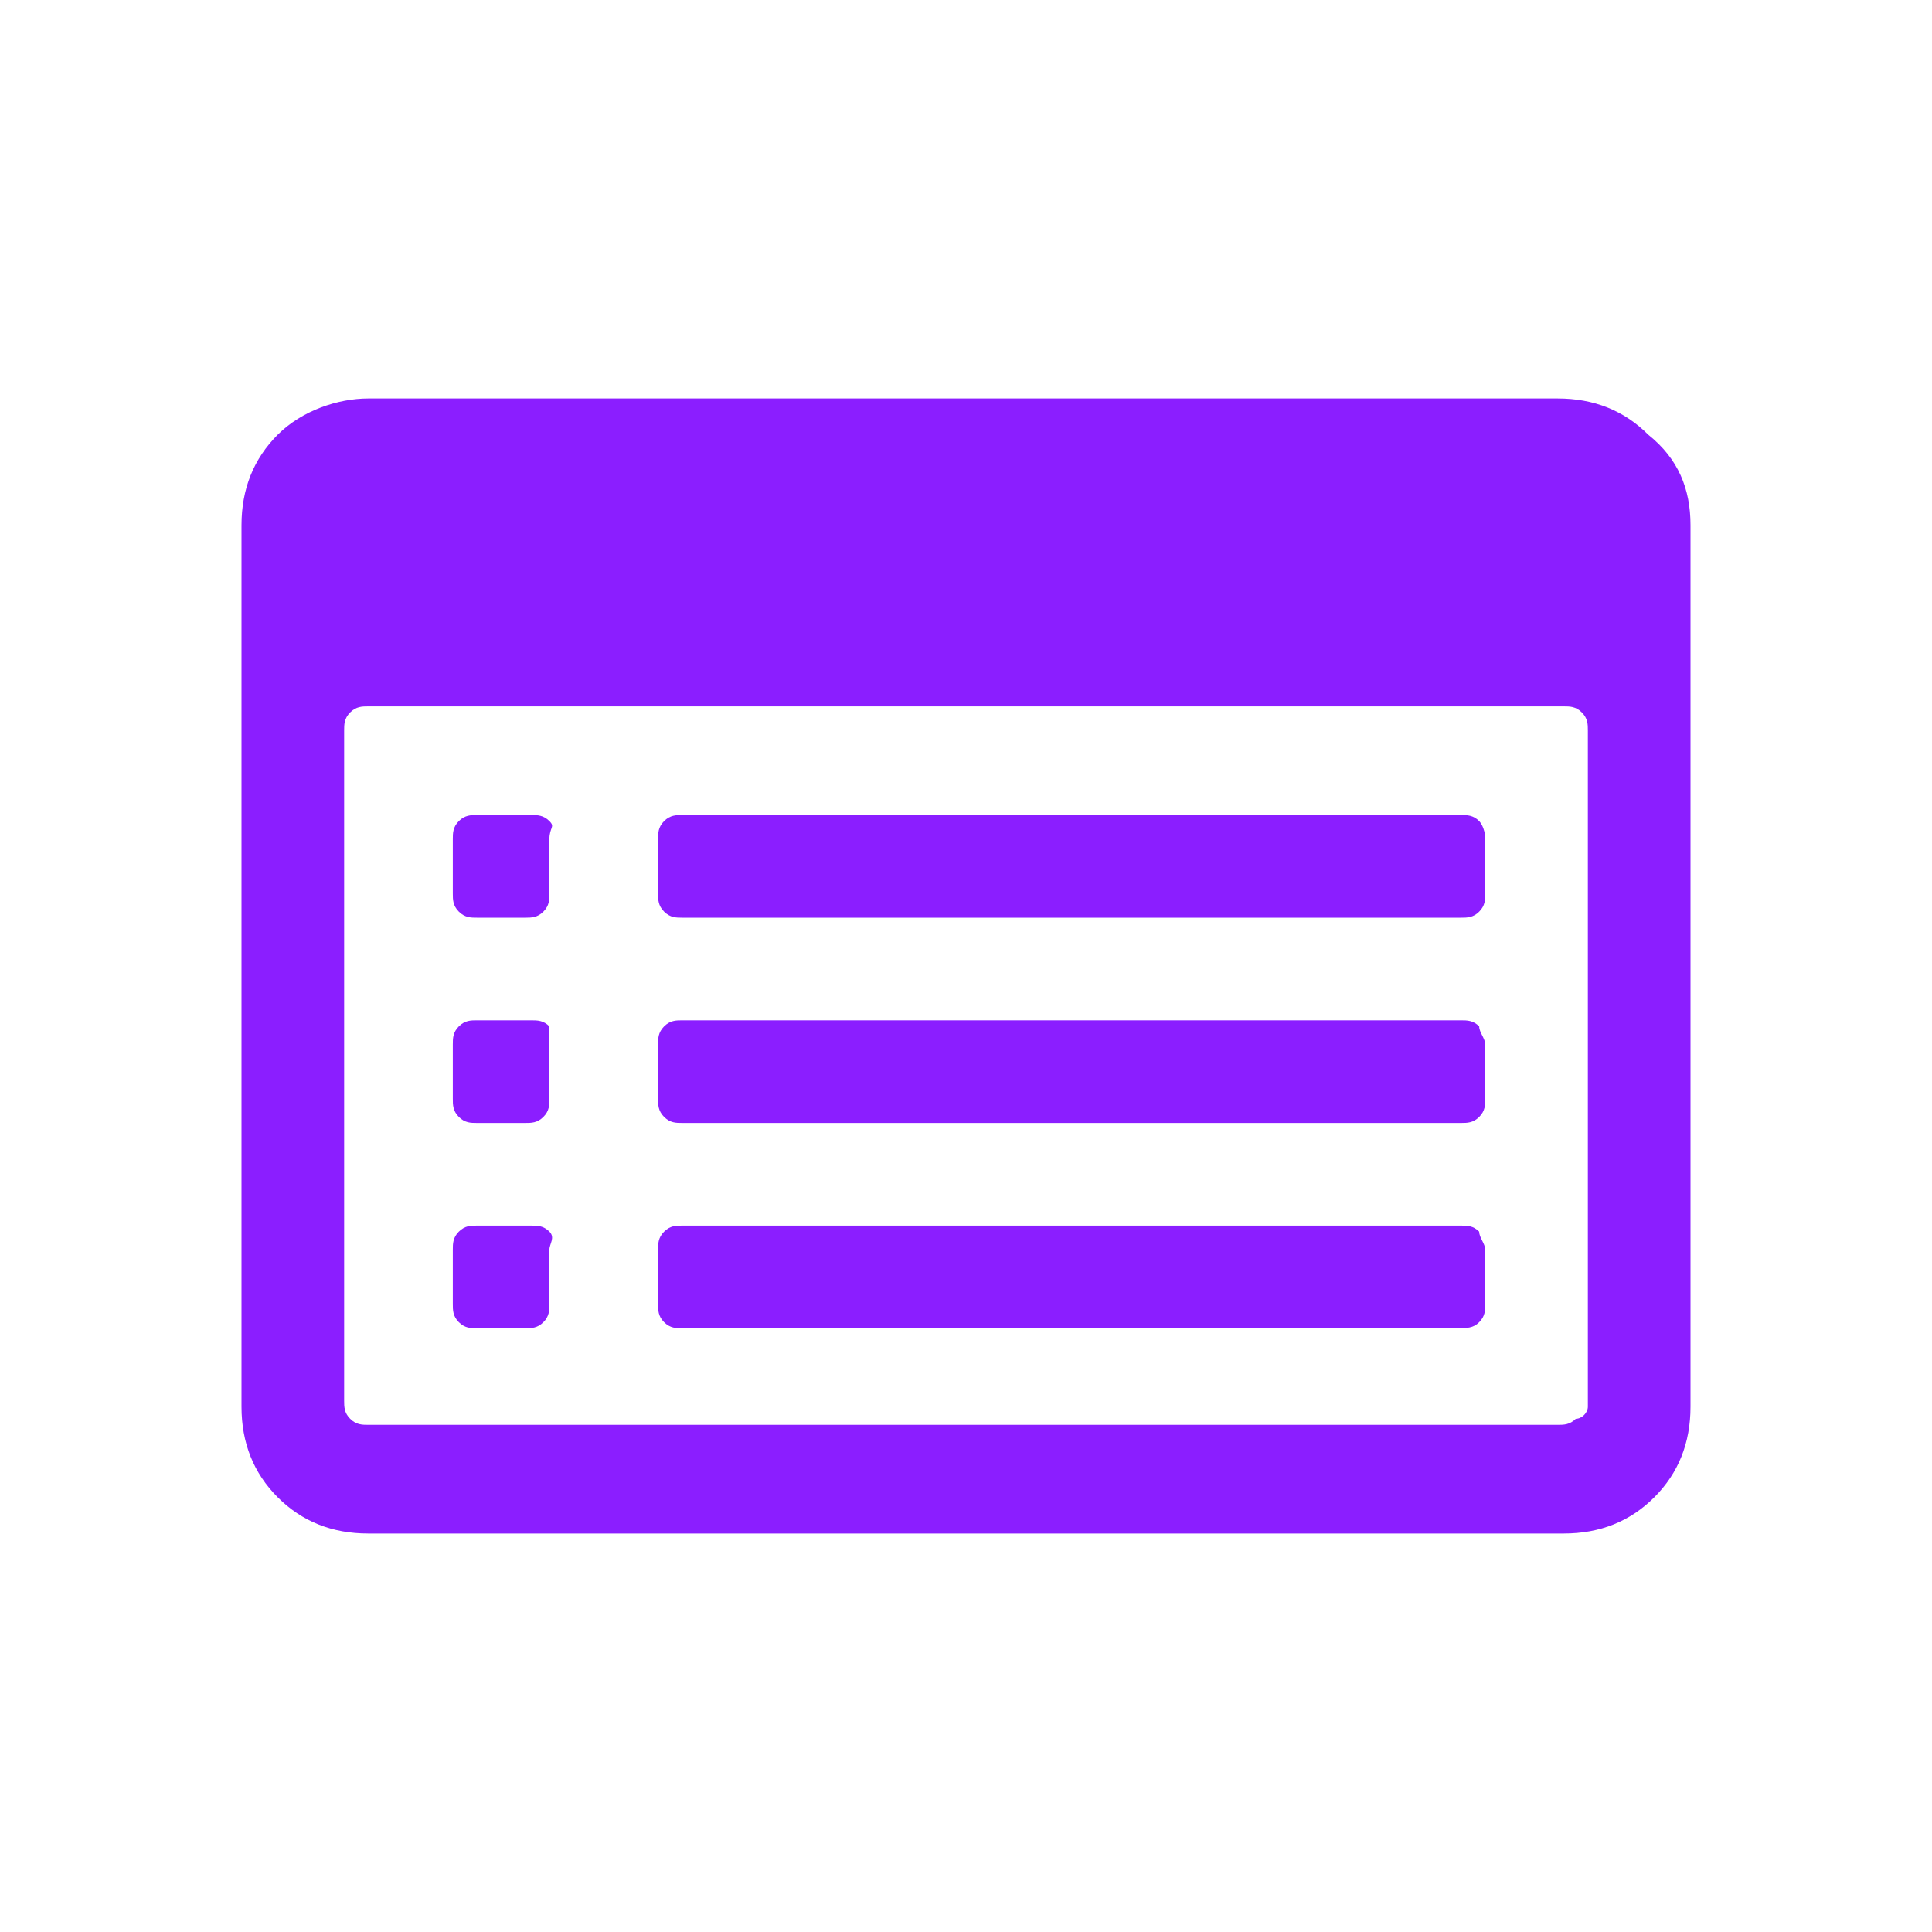 <svg xmlns="http://www.w3.org/2000/svg" viewBox="0 0 32 32">
  <path fill="#8b1eff" d="M28 8.7v14.6c0 .6-.2 1.1-.6 1.5-.4.4-.9.6-1.5.6H6.1c-.6 0-1.1-.2-1.5-.6-.4-.4-.6-.9-.6-1.5V8.7c0-.6.2-1.1.6-1.5.4-.4 1-.6 1.5-.6h19.7c.6 0 1.1.2 1.5.6.5.4.7.9.7 1.5zm-1.7 14.6V12.1c0-.1 0-.2-.1-.3-.1-.1-.2-.1-.3-.1H6.1c-.1 0-.2 0-.3.1s-.1.2-.1.3v11.1c0 .1 0 .2.1.3s.2.1.3.1h19.7c.1 0 .2 0 .3-.1.1 0 .2-.1.2-.2zM9.1 13.9v.9c0 .1 0 .2-.1.3-.1.1-.2.1-.3.1h-.8c-.1 0-.2 0-.3-.1-.1-.1-.1-.2-.1-.3v-.9c0-.1 0-.2.1-.3s.2-.1.3-.1h.9c.1 0 .2 0 .3.1s0 .1 0 .3zm0 3.4v.9c0 .1 0 .2-.1.3s-.2.1-.3.1h-.8c-.1 0-.2 0-.3-.1s-.1-.2-.1-.3v-.9c0-.1 0-.2.1-.3.1-.1.2-.1.3-.1h.9c.1 0 .2 0 .3.1v.3zm0 3.4v.9c0 .1 0 .2-.1.3s-.2.1-.3.1h-.8c-.1 0-.2 0-.3-.1s-.1-.2-.1-.3v-.9c0-.1 0-.2.1-.3s.2-.1.3-.1h.9c.1 0 .2 0 .3.1s0 .2 0 .3zm15.5-6.8v.9c0 .1 0 .2-.1.3-.1.1-.2.1-.3.1H11.3c-.1 0-.2 0-.3-.1-.1-.1-.1-.2-.1-.3v-.9c0-.1 0-.2.1-.3s.2-.1.3-.1h12.9c.1 0 .2 0 .3.1 0 0 .1.1.1.3zm0 3.4v.9c0 .1 0 .2-.1.3-.1.1-.2.1-.3.1H11.3c-.1 0-.2 0-.3-.1s-.1-.2-.1-.3v-.9c0-.1 0-.2.1-.3.1-.1.2-.1.3-.1h12.9c.1 0 .2 0 .3.1 0 .1.1.2.1.3zm0 3.4v.9c0 .1 0 .2-.1.3-.1.1-.2.1-.4.1H11.3c-.1 0-.2 0-.3-.1s-.1-.2-.1-.3v-.9c0-.1 0-.2.1-.3s.2-.1.3-.1h12.9c.1 0 .2 0 .3.1 0 .1.1.2.1.3z"/>
</svg>